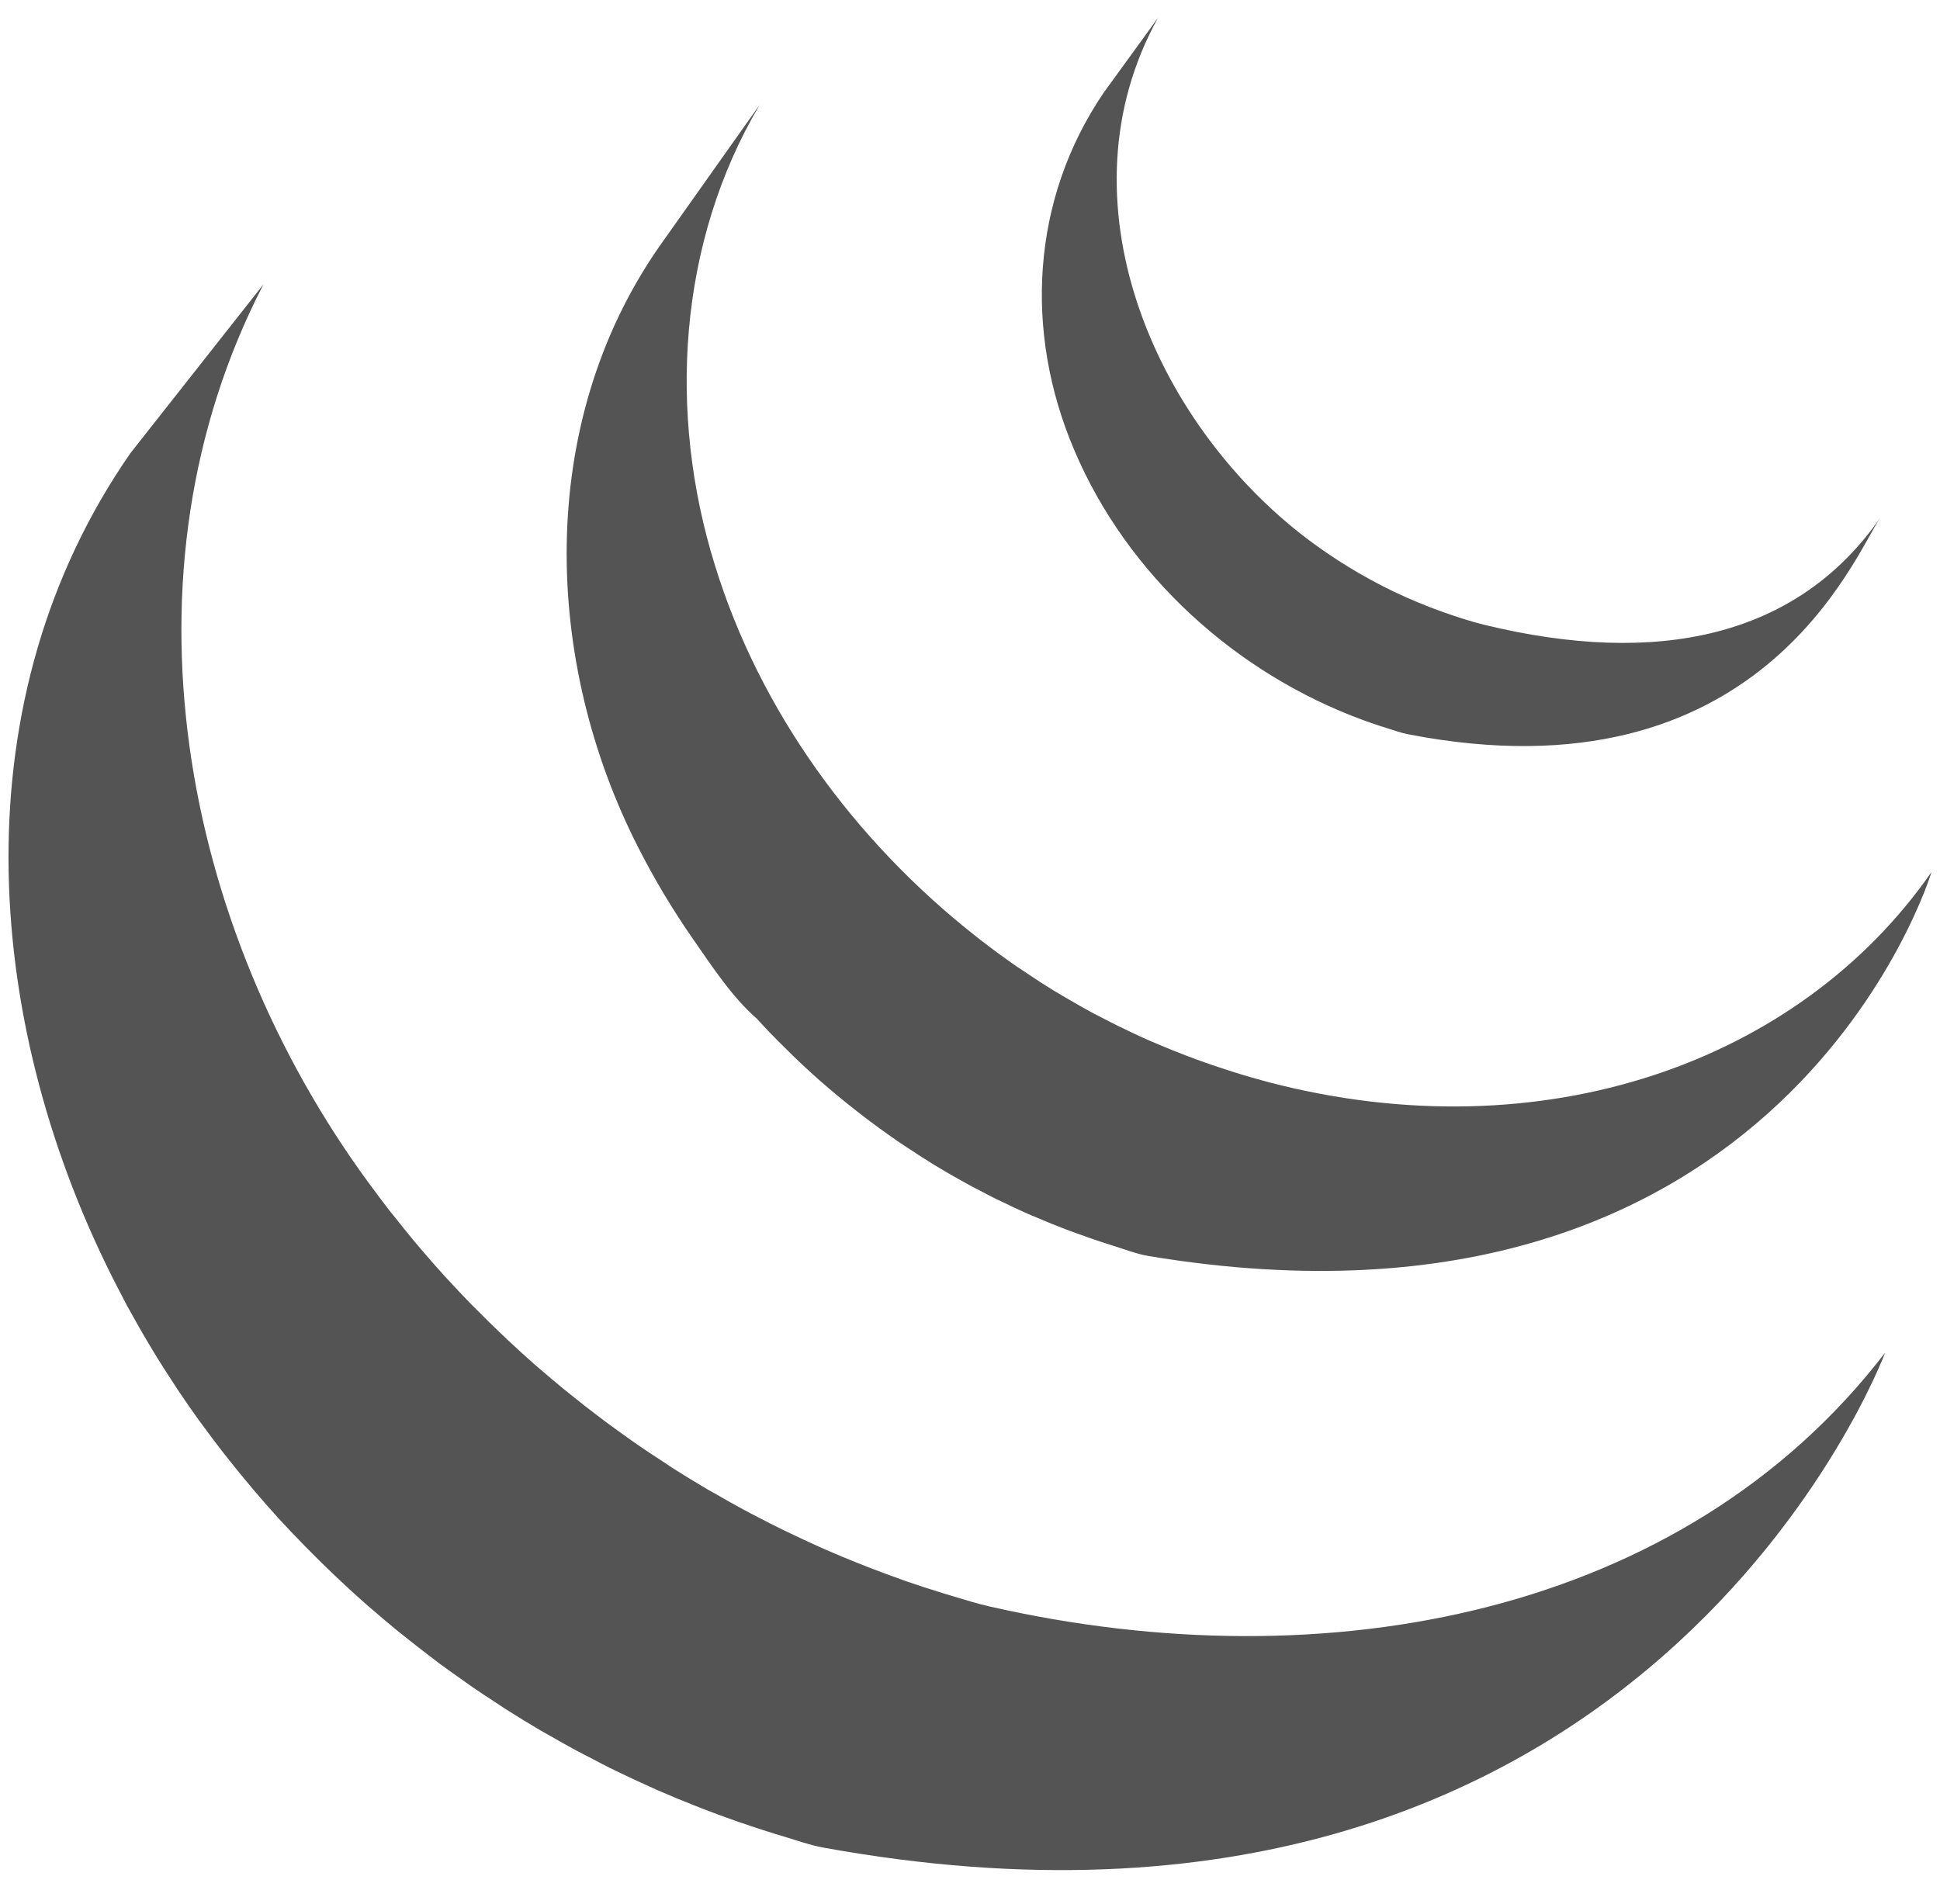 <svg width="54" height="53" viewBox="0 0 54 53" fill="none" xmlns="http://www.w3.org/2000/svg">
    <path
        d="M3.636 12.608C-1.103 19.419 -0.513 28.281 3.107 35.519C3.193 35.693 3.283 35.863 3.372 36.034L3.541 36.36L3.647 36.548L3.836 36.886C3.948 37.084 4.063 37.281 4.181 37.478L4.378 37.803C4.509 38.014 4.642 38.222 4.779 38.43L4.95 38.694C5.139 38.975 5.332 39.257 5.531 39.532L5.548 39.554L5.646 39.686C5.818 39.924 5.996 40.158 6.175 40.39L6.375 40.644C6.535 40.846 6.698 41.046 6.864 41.245L7.05 41.468C7.273 41.732 7.501 41.991 7.732 42.247L7.746 42.261L7.772 42.291C8 42.537 8.231 42.781 8.465 43.02L8.687 43.244C8.869 43.428 9.054 43.608 9.24 43.787L9.467 44.002C9.716 44.236 9.968 44.467 10.225 44.692L10.237 44.702L10.368 44.814C10.595 45.01 10.825 45.205 11.057 45.395L11.343 45.623C11.532 45.775 11.724 45.924 11.917 46.071L12.223 46.305C12.437 46.462 12.651 46.616 12.868 46.767L13.102 46.933L13.167 46.979C13.372 47.12 13.582 47.256 13.792 47.393L14.063 47.573C14.385 47.777 14.712 47.978 15.042 48.173L15.313 48.325C15.556 48.465 15.8 48.603 16.048 48.737C16.182 48.81 16.319 48.878 16.454 48.947C16.629 49.039 16.803 49.132 16.98 49.221L17.102 49.279L17.317 49.383C17.593 49.515 17.87 49.644 18.151 49.769L18.327 49.848C18.649 49.989 18.973 50.123 19.3 50.252L19.536 50.345C19.839 50.462 20.146 50.577 20.454 50.685L20.569 50.725C20.907 50.843 21.248 50.953 21.592 51.06L21.839 51.134C22.189 51.239 22.535 51.365 22.895 51.432C45.814 55.611 52.472 37.659 52.472 37.659C46.88 44.943 36.955 46.865 27.552 44.725C27.195 44.645 26.85 44.534 26.502 44.431L26.241 44.352C25.902 44.248 25.565 44.138 25.23 44.023L25.091 43.973C24.793 43.867 24.495 43.757 24.2 43.642L23.95 43.544C23.627 43.416 23.305 43.283 22.988 43.144L22.796 43.059C22.524 42.936 22.253 42.81 21.984 42.681L21.75 42.569C21.539 42.466 21.33 42.357 21.122 42.249C20.983 42.176 20.841 42.107 20.703 42.03C20.45 41.894 20.199 41.753 19.951 41.608L19.697 41.466C19.367 41.272 19.04 41.072 18.717 40.866L18.453 40.69C18.218 40.539 17.985 40.385 17.755 40.226L17.531 40.069C17.31 39.912 17.09 39.753 16.872 39.592L16.58 39.371C16.38 39.219 16.181 39.064 15.985 38.906L15.72 38.694C15.47 38.489 15.224 38.281 14.979 38.069L14.898 38.001C14.635 37.769 14.376 37.533 14.12 37.293L13.9 37.082C13.711 36.902 13.524 36.72 13.341 36.533L13.121 36.315C12.889 36.077 12.66 35.834 12.435 35.589L12.401 35.553C12.164 35.293 11.932 35.029 11.704 34.76L11.522 34.544C11.352 34.339 11.185 34.133 11.021 33.924L10.837 33.696C10.641 33.441 10.448 33.184 10.258 32.925C5.038 25.803 3.162 15.981 7.334 7.915M18.347 6.869C14.919 11.801 15.106 18.404 17.779 23.62C18.227 24.497 18.733 25.342 19.295 26.15C19.809 26.886 20.378 27.762 21.06 28.353C21.309 28.626 21.565 28.892 21.829 29.151L22.032 29.351C22.287 29.601 22.549 29.844 22.817 30.081L22.849 30.108L22.857 30.116C23.156 30.377 23.462 30.63 23.774 30.875L23.982 31.038C24.296 31.28 24.616 31.513 24.942 31.739L24.97 31.76C25.114 31.859 25.261 31.952 25.408 32.048L25.615 32.185C25.849 32.336 26.086 32.482 26.326 32.622L26.427 32.68C26.635 32.8 26.845 32.917 27.056 33.032L27.28 33.148C27.425 33.224 27.571 33.302 27.719 33.376L27.786 33.406C28.088 33.554 28.393 33.698 28.704 33.833L28.907 33.917C29.155 34.023 29.407 34.126 29.659 34.222L29.981 34.34C30.21 34.425 30.44 34.502 30.671 34.58L30.984 34.68C31.313 34.783 31.639 34.912 31.982 34.969C49.678 37.901 53.764 24.276 53.764 24.276C50.081 29.579 42.949 32.11 35.339 30.135C35.002 30.046 34.668 29.95 34.337 29.845L34.035 29.747C33.8 29.671 33.566 29.591 33.334 29.506L33.018 29.388C32.765 29.291 32.514 29.19 32.264 29.084L32.06 28.998C31.749 28.863 31.442 28.72 31.137 28.569C30.982 28.493 30.828 28.413 30.674 28.333L30.407 28.196C30.21 28.089 30.015 27.979 29.821 27.865L29.681 27.785C29.442 27.646 29.205 27.502 28.972 27.352L28.758 27.21C28.604 27.11 28.451 27.009 28.299 26.906C27.974 26.68 27.655 26.447 27.342 26.206L27.127 26.037C23.796 23.407 21.155 19.812 19.9 15.737C18.584 11.51 18.868 6.766 21.147 2.915M30.72 2.582C28.699 5.555 28.501 9.248 29.903 12.532C31.381 16.018 34.411 18.752 37.947 20.049C38.092 20.103 38.239 20.151 38.386 20.201L38.58 20.263C38.788 20.328 38.995 20.404 39.21 20.445C48.981 22.333 51.631 15.431 52.337 14.415C50.015 17.757 46.114 18.559 41.327 17.397C40.949 17.306 40.533 17.169 40.169 17.04C39.7 16.874 39.241 16.683 38.793 16.469C37.943 16.059 37.135 15.567 36.382 14.998C32.098 11.747 29.437 5.547 32.232 0.498"
        fill="#545454"></path>
</svg>